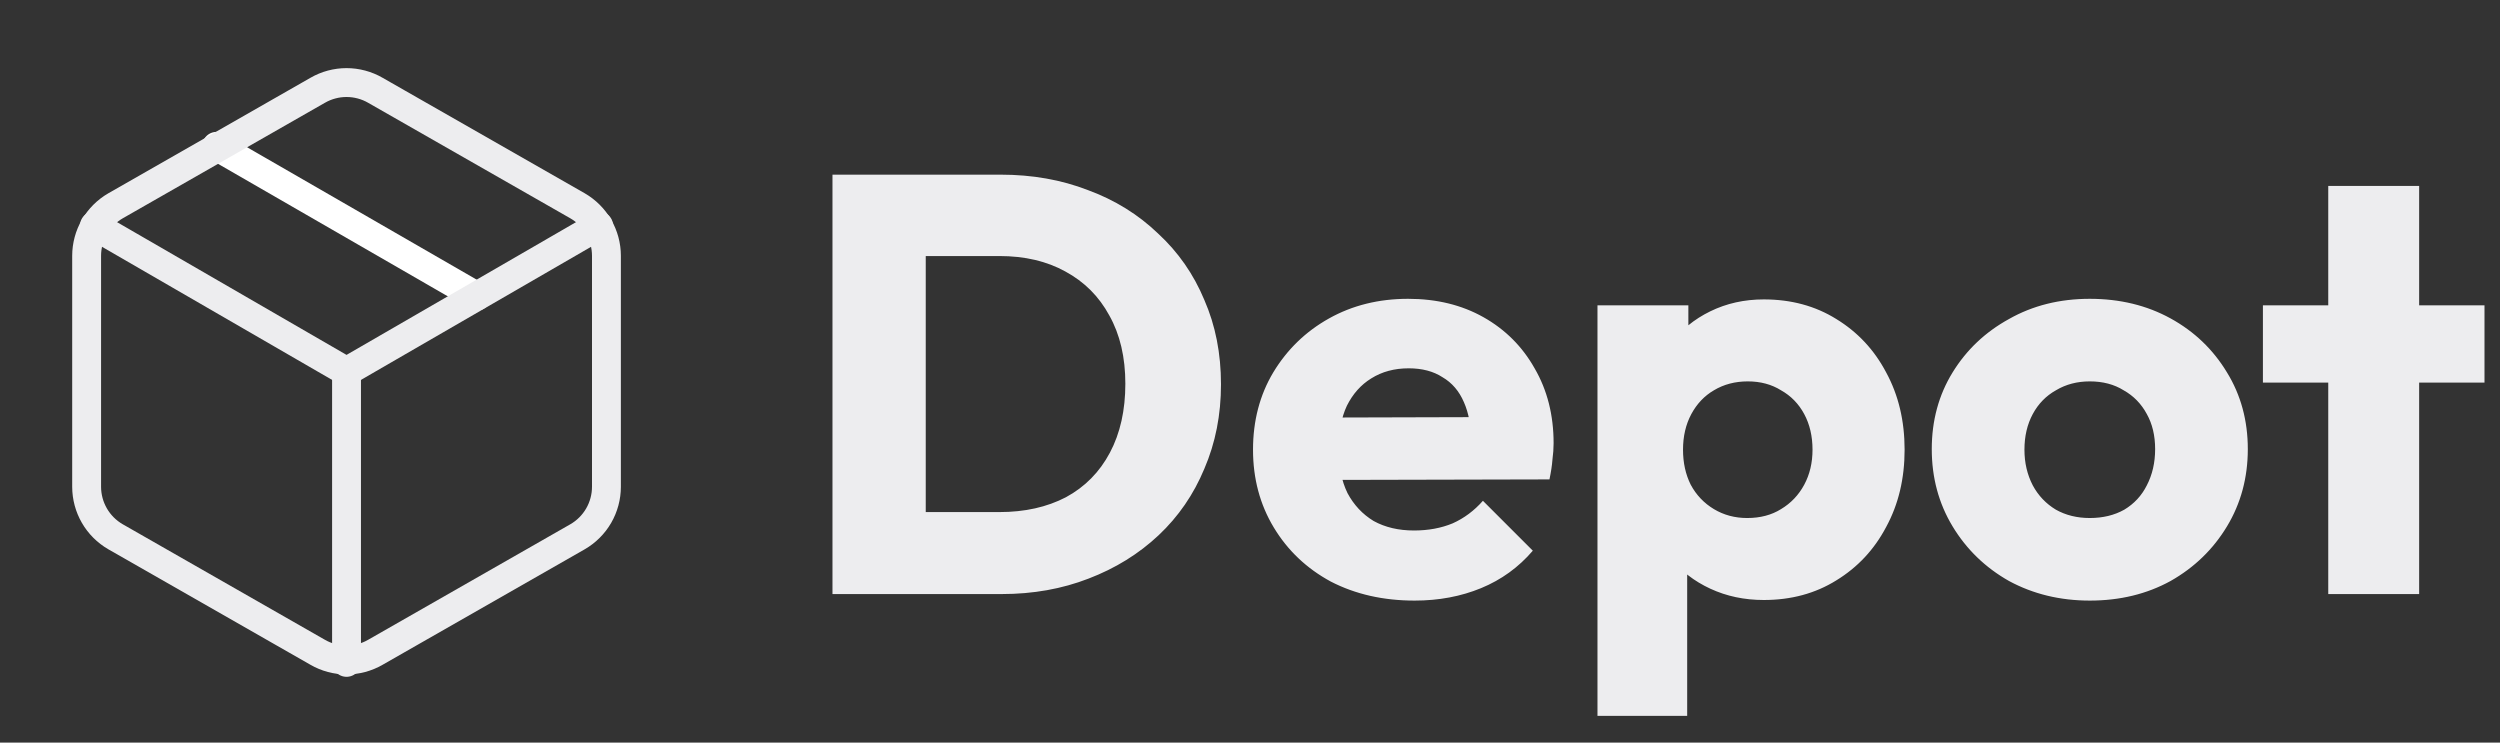 <svg width="202" height="60" viewBox="0 0 202 60" fill="none" xmlns="http://www.w3.org/2000/svg">
<rect x="0" y="0" width="202" height="60" fill="#333333" stroke="none"/>
<path d="M72.352 48V41.376H80.752C82.8 41.376 84.592 40.976 86.128 40.176C87.664 39.344 88.848 38.144 89.68 36.576C90.512 35.008 90.928 33.152 90.928 31.008C90.928 28.864 90.496 27.024 89.632 25.488C88.8 23.952 87.616 22.768 86.08 21.936C84.576 21.104 82.8 20.688 80.752 20.688H72.112V14.112H80.848C83.408 14.112 85.76 14.528 87.904 15.36C90.08 16.16 91.968 17.328 93.568 18.864C95.2 20.368 96.448 22.16 97.312 24.24C98.208 26.288 98.656 28.56 98.656 31.056C98.656 33.52 98.208 35.792 97.312 37.872C96.448 39.952 95.216 41.744 93.616 43.248C92.016 44.752 90.128 45.92 87.952 46.752C85.808 47.584 83.472 48 80.944 48H72.352ZM67.264 48V14.112H74.8V48H67.264ZM114.299 48.528C111.772 48.528 109.516 48.016 107.532 46.992C105.58 45.936 104.044 44.48 102.924 42.624C101.804 40.768 101.244 38.672 101.244 36.336C101.244 34 101.788 31.92 102.876 30.096C103.996 28.24 105.5 26.784 107.388 25.728C109.276 24.672 111.404 24.144 113.772 24.144C116.076 24.144 118.108 24.64 119.868 25.632C121.628 26.624 123.004 28 123.996 29.76C125.02 31.52 125.531 33.536 125.531 35.808C125.531 36.224 125.5 36.672 125.436 37.152C125.404 37.6 125.324 38.128 125.196 38.736L105.084 38.784V33.744L122.076 33.696L118.908 35.808C118.876 34.464 118.668 33.36 118.284 32.496C117.9 31.6 117.324 30.928 116.556 30.48C115.82 30 114.908 29.76 113.82 29.76C112.668 29.76 111.66 30.032 110.796 30.576C109.964 31.088 109.308 31.824 108.828 32.784C108.38 33.744 108.156 34.912 108.156 36.288C108.156 37.664 108.396 38.848 108.876 39.84C109.388 40.8 110.092 41.552 110.988 42.096C111.916 42.608 113.004 42.864 114.252 42.864C115.404 42.864 116.444 42.672 117.372 42.288C118.3 41.872 119.116 41.264 119.82 40.464L123.852 44.496C122.7 45.84 121.308 46.848 119.676 47.52C118.044 48.192 116.252 48.528 114.299 48.528ZM142.516 48.48C140.948 48.48 139.508 48.176 138.196 47.568C136.884 46.96 135.812 46.128 134.98 45.072C134.148 43.984 133.668 42.752 133.54 41.376V31.536C133.668 30.16 134.148 28.912 134.98 27.792C135.812 26.672 136.884 25.792 138.196 25.152C139.508 24.512 140.948 24.192 142.516 24.192C144.724 24.192 146.676 24.72 148.372 25.776C150.1 26.832 151.444 28.272 152.404 30.096C153.396 31.92 153.892 34 153.892 36.336C153.892 38.672 153.396 40.752 152.404 42.576C151.444 44.4 150.1 45.84 148.372 46.896C146.676 47.952 144.724 48.48 142.516 48.48ZM141.172 41.856C142.228 41.856 143.14 41.616 143.908 41.136C144.708 40.656 145.332 40 145.78 39.168C146.228 38.336 146.452 37.392 146.452 36.336C146.452 35.248 146.228 34.288 145.78 33.456C145.332 32.624 144.708 31.984 143.908 31.536C143.14 31.056 142.244 30.816 141.22 30.816C140.196 30.816 139.284 31.056 138.484 31.536C137.716 31.984 137.108 32.624 136.66 33.456C136.212 34.288 135.988 35.248 135.988 36.336C135.988 37.392 136.196 38.336 136.612 39.168C137.06 40 137.684 40.656 138.484 41.136C139.284 41.616 140.18 41.856 141.172 41.856ZM129.076 57.84V24.672H136.42V30.672L135.22 36.336L136.324 42V57.84H129.076ZM168.855 48.528C166.455 48.528 164.279 48 162.327 46.944C160.407 45.856 158.887 44.384 157.767 42.528C156.647 40.672 156.087 38.592 156.087 36.288C156.087 33.984 156.647 31.92 157.767 30.096C158.887 28.272 160.407 26.832 162.327 25.776C164.247 24.688 166.423 24.144 168.855 24.144C171.287 24.144 173.463 24.672 175.383 25.728C177.303 26.784 178.823 28.24 179.943 30.096C181.063 31.92 181.623 33.984 181.623 36.288C181.623 38.592 181.063 40.672 179.943 42.528C178.823 44.384 177.303 45.856 175.383 46.944C173.463 48 171.287 48.528 168.855 48.528ZM168.855 41.856C169.911 41.856 170.839 41.632 171.639 41.184C172.439 40.704 173.047 40.048 173.463 39.216C173.911 38.352 174.135 37.376 174.135 36.288C174.135 35.2 173.911 34.256 173.463 33.456C173.015 32.624 172.391 31.984 171.591 31.536C170.823 31.056 169.911 30.816 168.855 30.816C167.831 30.816 166.919 31.056 166.119 31.536C165.319 31.984 164.695 32.624 164.247 33.456C163.799 34.288 163.575 35.248 163.575 36.336C163.575 37.392 163.799 38.352 164.247 39.216C164.695 40.048 165.319 40.704 166.119 41.184C166.919 41.632 167.831 41.856 168.855 41.856ZM188.123 48V15.024H195.467V48H188.123ZM182.843 30.912V24.672H200.747V30.912H182.843Z" fill="#EDEDEF"/>
<path d="M38.5 23.933L17.5 11.823" stroke="white" stroke-width="2.333" stroke-linecap="round" stroke-linejoin="round"/>
<path d="M49 39.333V20.667C48.999 19.848 48.783 19.045 48.374 18.336C47.964 17.628 47.375 17.039 46.667 16.63L30.333 7.297C29.624 6.887 28.819 6.671 28 6.671C27.181 6.671 26.376 6.887 25.667 7.297L9.333 16.63C8.625 17.039 8.036 17.628 7.626 18.336C7.217 19.045 7.001 19.848 7 20.667V39.333C7.001 40.152 7.217 40.955 7.626 41.664C8.036 42.373 8.625 42.961 9.333 43.37L25.667 52.703C26.376 53.113 27.181 53.328 28 53.328C28.819 53.328 29.624 53.113 30.333 52.703L46.667 43.37C47.375 42.961 47.964 42.373 48.374 41.664C48.783 40.955 48.999 40.152 49 39.333Z" stroke="#EDEDEF" stroke-width="2.333" stroke-linecap="round" stroke-linejoin="round"/>
<path d="M7.63 18.24L28 30.023L48.37 18.24" stroke="#EDEDEF" stroke-width="2.333" stroke-linecap="round" stroke-linejoin="round"/>
<path d="M28 53.52V30" stroke="#EDEDEF" stroke-width="2.333" stroke-linecap="round" stroke-linejoin="round"/>
</svg>
